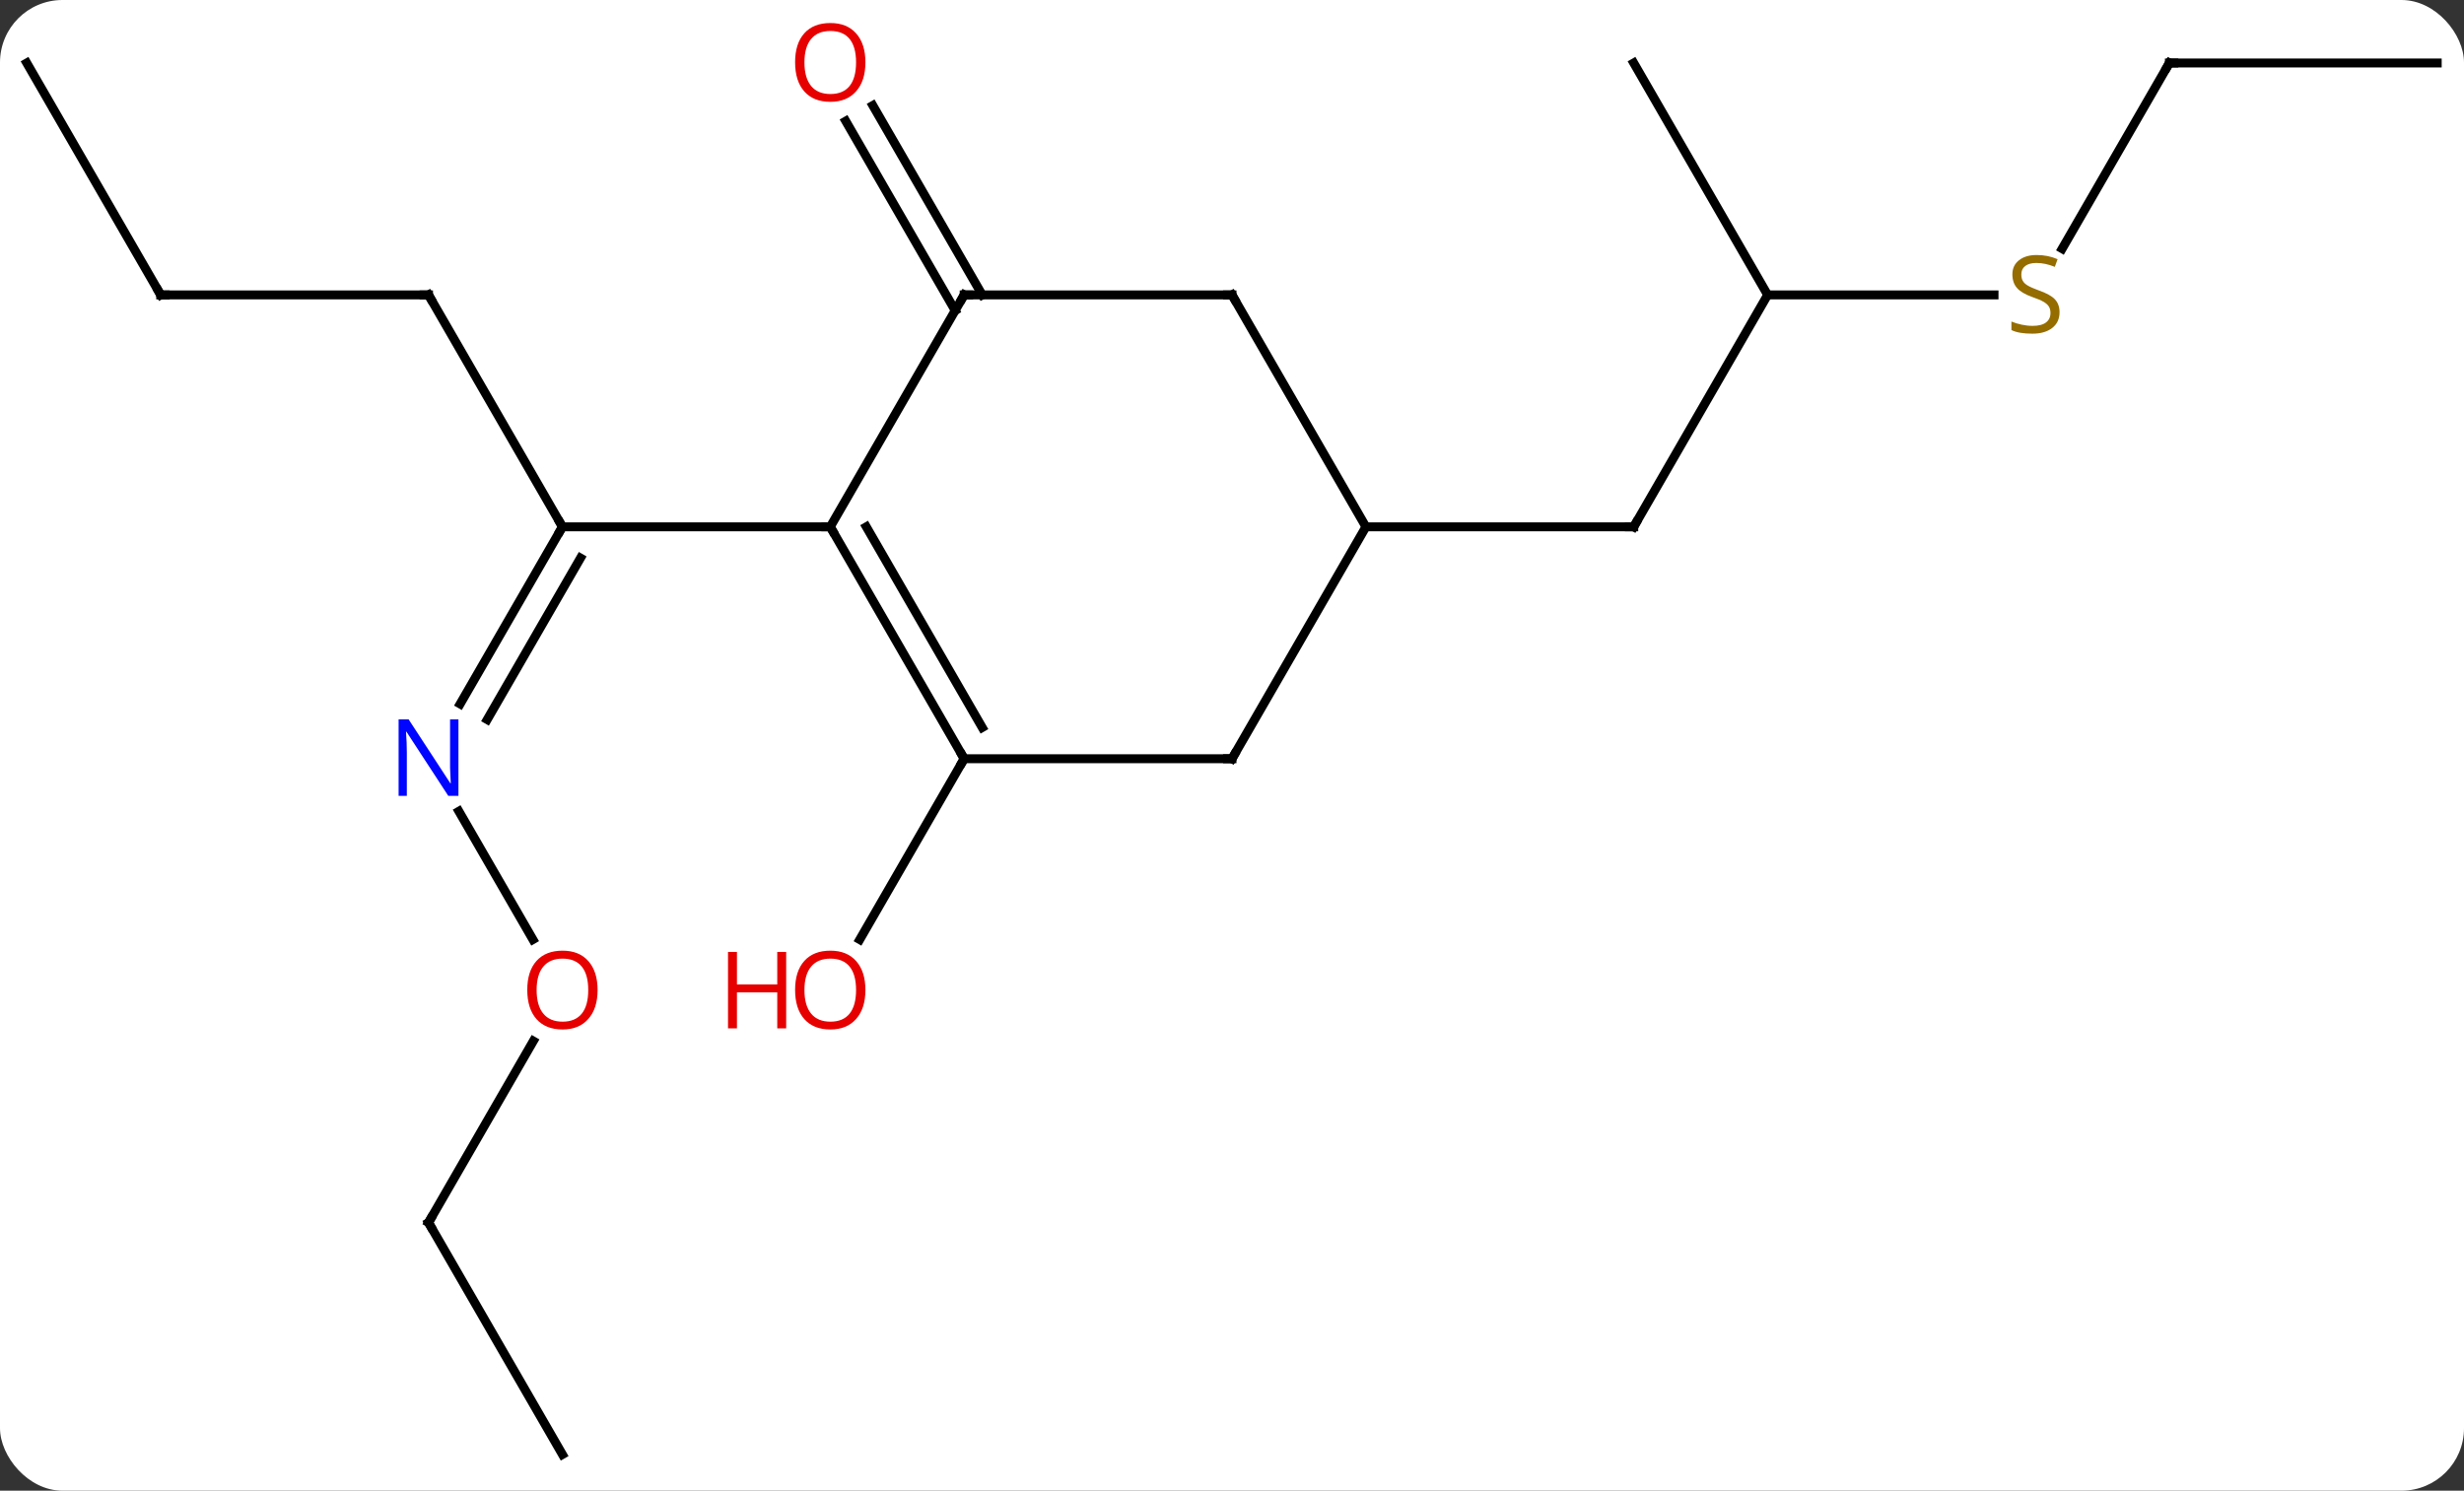 <svg width="276" viewBox="0 0 276 167" style="fill-opacity:1; color-rendering:auto; color-interpolation:auto; text-rendering:auto; stroke:black; stroke-linecap:square; stroke-miterlimit:10; shape-rendering:auto; stroke-opacity:1; fill:black; stroke-dasharray:none; font-weight:normal; stroke-width:1; font-family:'Open Sans'; font-style:normal; stroke-linejoin:miter; font-size:12; stroke-dashoffset:0; image-rendering:auto;" height="167" class="cas-substance-image" xmlns:xlink="http://www.w3.org/1999/xlink" xmlns="http://www.w3.org/2000/svg"><rect x="0" y="0" width="276" height="167" fill="#333333" stroke="none"/><svg class="cas-substance-single-component"><rect y="0" x="0" width="276" stroke="none" ry="7" rx="7" height="167" fill="white" class="cas-substance-group"/><svg y="0" x="0" width="276" viewBox="0 0 276 167" style="fill:black;" height="167" class="cas-substance-single-component-image"><svg><g><g transform="translate(138,85)" style="text-rendering:geometricPrecision; color-rendering:optimizeQuality; color-interpolation:linearRGB; stroke-linecap:butt; image-rendering:optimizeQuality;"><line y2="-6.138" y1="-25.98" x2="-86.456" x1="-75" style="fill:none;"/><line y2="-4.388" y1="-22.48" x2="-83.425" x1="-72.979" style="fill:none;"/><line y2="-51.963" y1="-25.98" x2="-90" x1="-75" style="fill:none;"/><line y2="-25.98" y1="-25.98" x2="-45" x1="-75" style="fill:none;"/><line y2="20.252" y1="5.888" x2="-78.307" x1="-86.6" style="fill:none;"/><line y2="-51.963" y1="-51.963" x2="-120" x1="-90" style="fill:none;"/><line y2="51.963" y1="31.628" x2="-90" x1="-78.261" style="fill:none;"/><line y2="-77.943" y1="-51.963" x2="-135" x1="-120" style="fill:none;"/><line y2="77.943" y1="51.963" x2="-75" x1="-90" style="fill:none;"/><line y2="-50.213" y1="-71.432" x2="-31.01" x1="-43.262" style="fill:none;"/><line y2="-51.963" y1="-73.182" x2="-27.979" x1="-40.231" style="fill:none;"/><line y2="0" y1="20.258" x2="-30" x1="-41.697" style="fill:none;"/><line y2="-51.963" y1="-25.98" x2="60" x1="45" style="fill:none;"/><line y2="-25.98" y1="-25.98" x2="15" x1="45" style="fill:none;"/><line y2="-51.963" y1="-51.963" x2="85.357" x1="60" style="fill:none;"/><line y2="-77.943" y1="-51.963" x2="45" x1="60" style="fill:none;"/><line y2="-77.943" y1="-57.14" x2="105" x1="92.989" style="fill:none;"/><line y2="-77.943" y1="-77.943" x2="135" x1="105" style="fill:none;"/><line y2="-51.963" y1="-25.98" x2="-30" x1="-45" style="fill:none;"/><line y2="0" y1="-25.98" x2="-30" x1="-45" style="fill:none;"/><line y2="-3.5" y1="-25.98" x2="-27.979" x1="-40.959" style="fill:none;"/><line y2="-51.963" y1="-51.963" x2="0" x1="-30" style="fill:none;"/><line y2="0" y1="0" x2="0" x1="-30" style="fill:none;"/><line y2="-25.98" y1="-51.963" x2="15" x1="0" style="fill:none;"/><line y2="-25.98" y1="0" x2="15" x1="0" style="fill:none;"/><path style="fill:none; stroke-miterlimit:5;" d="M-75.25 -25.547 L-75 -25.98 L-75.25 -26.413"/></g><g transform="translate(138,85)" style="stroke-linecap:butt; fill:rgb(0,5,255); text-rendering:geometricPrecision; color-rendering:optimizeQuality; image-rendering:optimizeQuality; font-family:'Open Sans'; stroke:rgb(0,5,255); color-interpolation:linearRGB; stroke-miterlimit:5;"><path style="stroke:none;" d="M-86.648 4.156 L-87.789 4.156 L-92.477 -3.031 L-92.523 -3.031 Q-92.43 -1.766 -92.43 -0.719 L-92.43 4.156 L-93.352 4.156 L-93.352 -4.406 L-92.227 -4.406 L-87.555 2.75 L-87.508 2.75 Q-87.508 2.594 -87.555 1.734 Q-87.602 0.875 -87.586 0.5 L-87.586 -4.406 L-86.648 -4.406 L-86.648 4.156 Z"/><path style="fill:none; stroke:black;" d="M-89.75 -51.53 L-90 -51.963 L-90.5 -51.963"/><path style="fill:rgb(230,0,0); stroke:none;" d="M-71.062 25.91 Q-71.062 27.972 -72.102 29.152 Q-73.141 30.332 -74.984 30.332 Q-76.875 30.332 -77.906 29.168 Q-78.938 28.003 -78.938 25.894 Q-78.938 23.8 -77.906 22.652 Q-76.875 21.503 -74.984 21.503 Q-73.125 21.503 -72.094 22.675 Q-71.062 23.847 -71.062 25.91 ZM-77.891 25.91 Q-77.891 27.644 -77.148 28.55 Q-76.406 29.457 -74.984 29.457 Q-73.562 29.457 -72.836 28.558 Q-72.109 27.66 -72.109 25.91 Q-72.109 24.175 -72.836 23.285 Q-73.562 22.394 -74.984 22.394 Q-76.406 22.394 -77.148 23.293 Q-77.891 24.191 -77.891 25.91 Z"/><path style="fill:none; stroke:black;" d="M-119.5 -51.963 L-120 -51.963 L-120.25 -52.396"/><path style="fill:none; stroke:black;" d="M-89.75 51.53 L-90 51.963 L-89.75 52.396"/><path style="fill:rgb(230,0,0); stroke:none;" d="M-41.062 -78.013 Q-41.062 -75.951 -42.102 -74.771 Q-43.141 -73.591 -44.984 -73.591 Q-46.875 -73.591 -47.906 -74.755 Q-48.938 -75.92 -48.938 -78.029 Q-48.938 -80.123 -47.906 -81.271 Q-46.875 -82.42 -44.984 -82.42 Q-43.125 -82.42 -42.094 -81.248 Q-41.062 -80.076 -41.062 -78.013 ZM-47.891 -78.013 Q-47.891 -76.279 -47.148 -75.373 Q-46.406 -74.466 -44.984 -74.466 Q-43.562 -74.466 -42.836 -75.365 Q-42.109 -76.263 -42.109 -78.013 Q-42.109 -79.748 -42.836 -80.638 Q-43.562 -81.529 -44.984 -81.529 Q-46.406 -81.529 -47.148 -80.63 Q-47.891 -79.732 -47.891 -78.013 Z"/><path style="fill:rgb(230,0,0); stroke:none;" d="M-41.062 25.91 Q-41.062 27.972 -42.102 29.152 Q-43.141 30.332 -44.984 30.332 Q-46.875 30.332 -47.906 29.168 Q-48.938 28.003 -48.938 25.894 Q-48.938 23.8 -47.906 22.652 Q-46.875 21.503 -44.984 21.503 Q-43.125 21.503 -42.094 22.675 Q-41.062 23.847 -41.062 25.91 ZM-47.891 25.91 Q-47.891 27.644 -47.148 28.55 Q-46.406 29.457 -44.984 29.457 Q-43.562 29.457 -42.836 28.558 Q-42.109 27.66 -42.109 25.91 Q-42.109 24.175 -42.836 23.285 Q-43.562 22.394 -44.984 22.394 Q-46.406 22.394 -47.148 23.293 Q-47.891 24.191 -47.891 25.91 Z"/><path style="fill:rgb(230,0,0); stroke:none;" d="M-49.938 30.207 L-50.938 30.207 L-50.938 26.175 L-55.453 26.175 L-55.453 30.207 L-56.453 30.207 L-56.453 21.644 L-55.453 21.644 L-55.453 25.285 L-50.938 25.285 L-50.938 21.644 L-49.938 21.644 L-49.938 30.207 Z"/><path style="fill:none; stroke:black;" d="M45.25 -26.413 L45 -25.98 L44.5 -25.98"/><path style="fill:rgb(148,108,0); stroke:none;" d="M92.695 -50.026 Q92.695 -48.901 91.875 -48.26 Q91.055 -47.619 89.648 -47.619 Q88.117 -47.619 87.305 -48.026 L87.305 -48.979 Q87.836 -48.76 88.453 -48.627 Q89.07 -48.494 89.68 -48.494 Q90.68 -48.494 91.18 -48.877 Q91.68 -49.26 91.68 -49.932 Q91.68 -50.369 91.5 -50.658 Q91.32 -50.947 90.906 -51.19 Q90.492 -51.432 89.633 -51.729 Q88.445 -52.151 87.93 -52.736 Q87.414 -53.322 87.414 -54.276 Q87.414 -55.26 88.156 -55.846 Q88.898 -56.432 90.133 -56.432 Q91.398 -56.432 92.477 -55.963 L92.164 -55.104 Q91.102 -55.541 90.102 -55.541 Q89.305 -55.541 88.859 -55.205 Q88.414 -54.869 88.414 -54.26 Q88.414 -53.822 88.578 -53.533 Q88.742 -53.244 89.133 -53.01 Q89.523 -52.776 90.336 -52.479 Q91.68 -52.01 92.188 -51.455 Q92.695 -50.901 92.695 -50.026 Z"/><path style="fill:none; stroke:black;" d="M104.75 -77.51 L105 -77.943 L105.5 -77.943"/><path style="fill:none; stroke:black;" d="M-44.75 -25.547 L-45 -25.98 L-45.5 -25.98"/><path style="fill:none; stroke:black;" d="M-30.25 -51.53 L-30 -51.963 L-29.5 -51.963"/><path style="fill:none; stroke:black;" d="M-30.25 -0.433 L-30 0 L-30.25 0.433"/><path style="fill:none; stroke:black;" d="M-0.5 -51.963 L0 -51.963 L0.25 -51.53"/><path style="fill:none; stroke:black;" d="M-0.5 -0 L0 0 L0.25 -0.433"/></g></g></svg></svg></svg></svg>